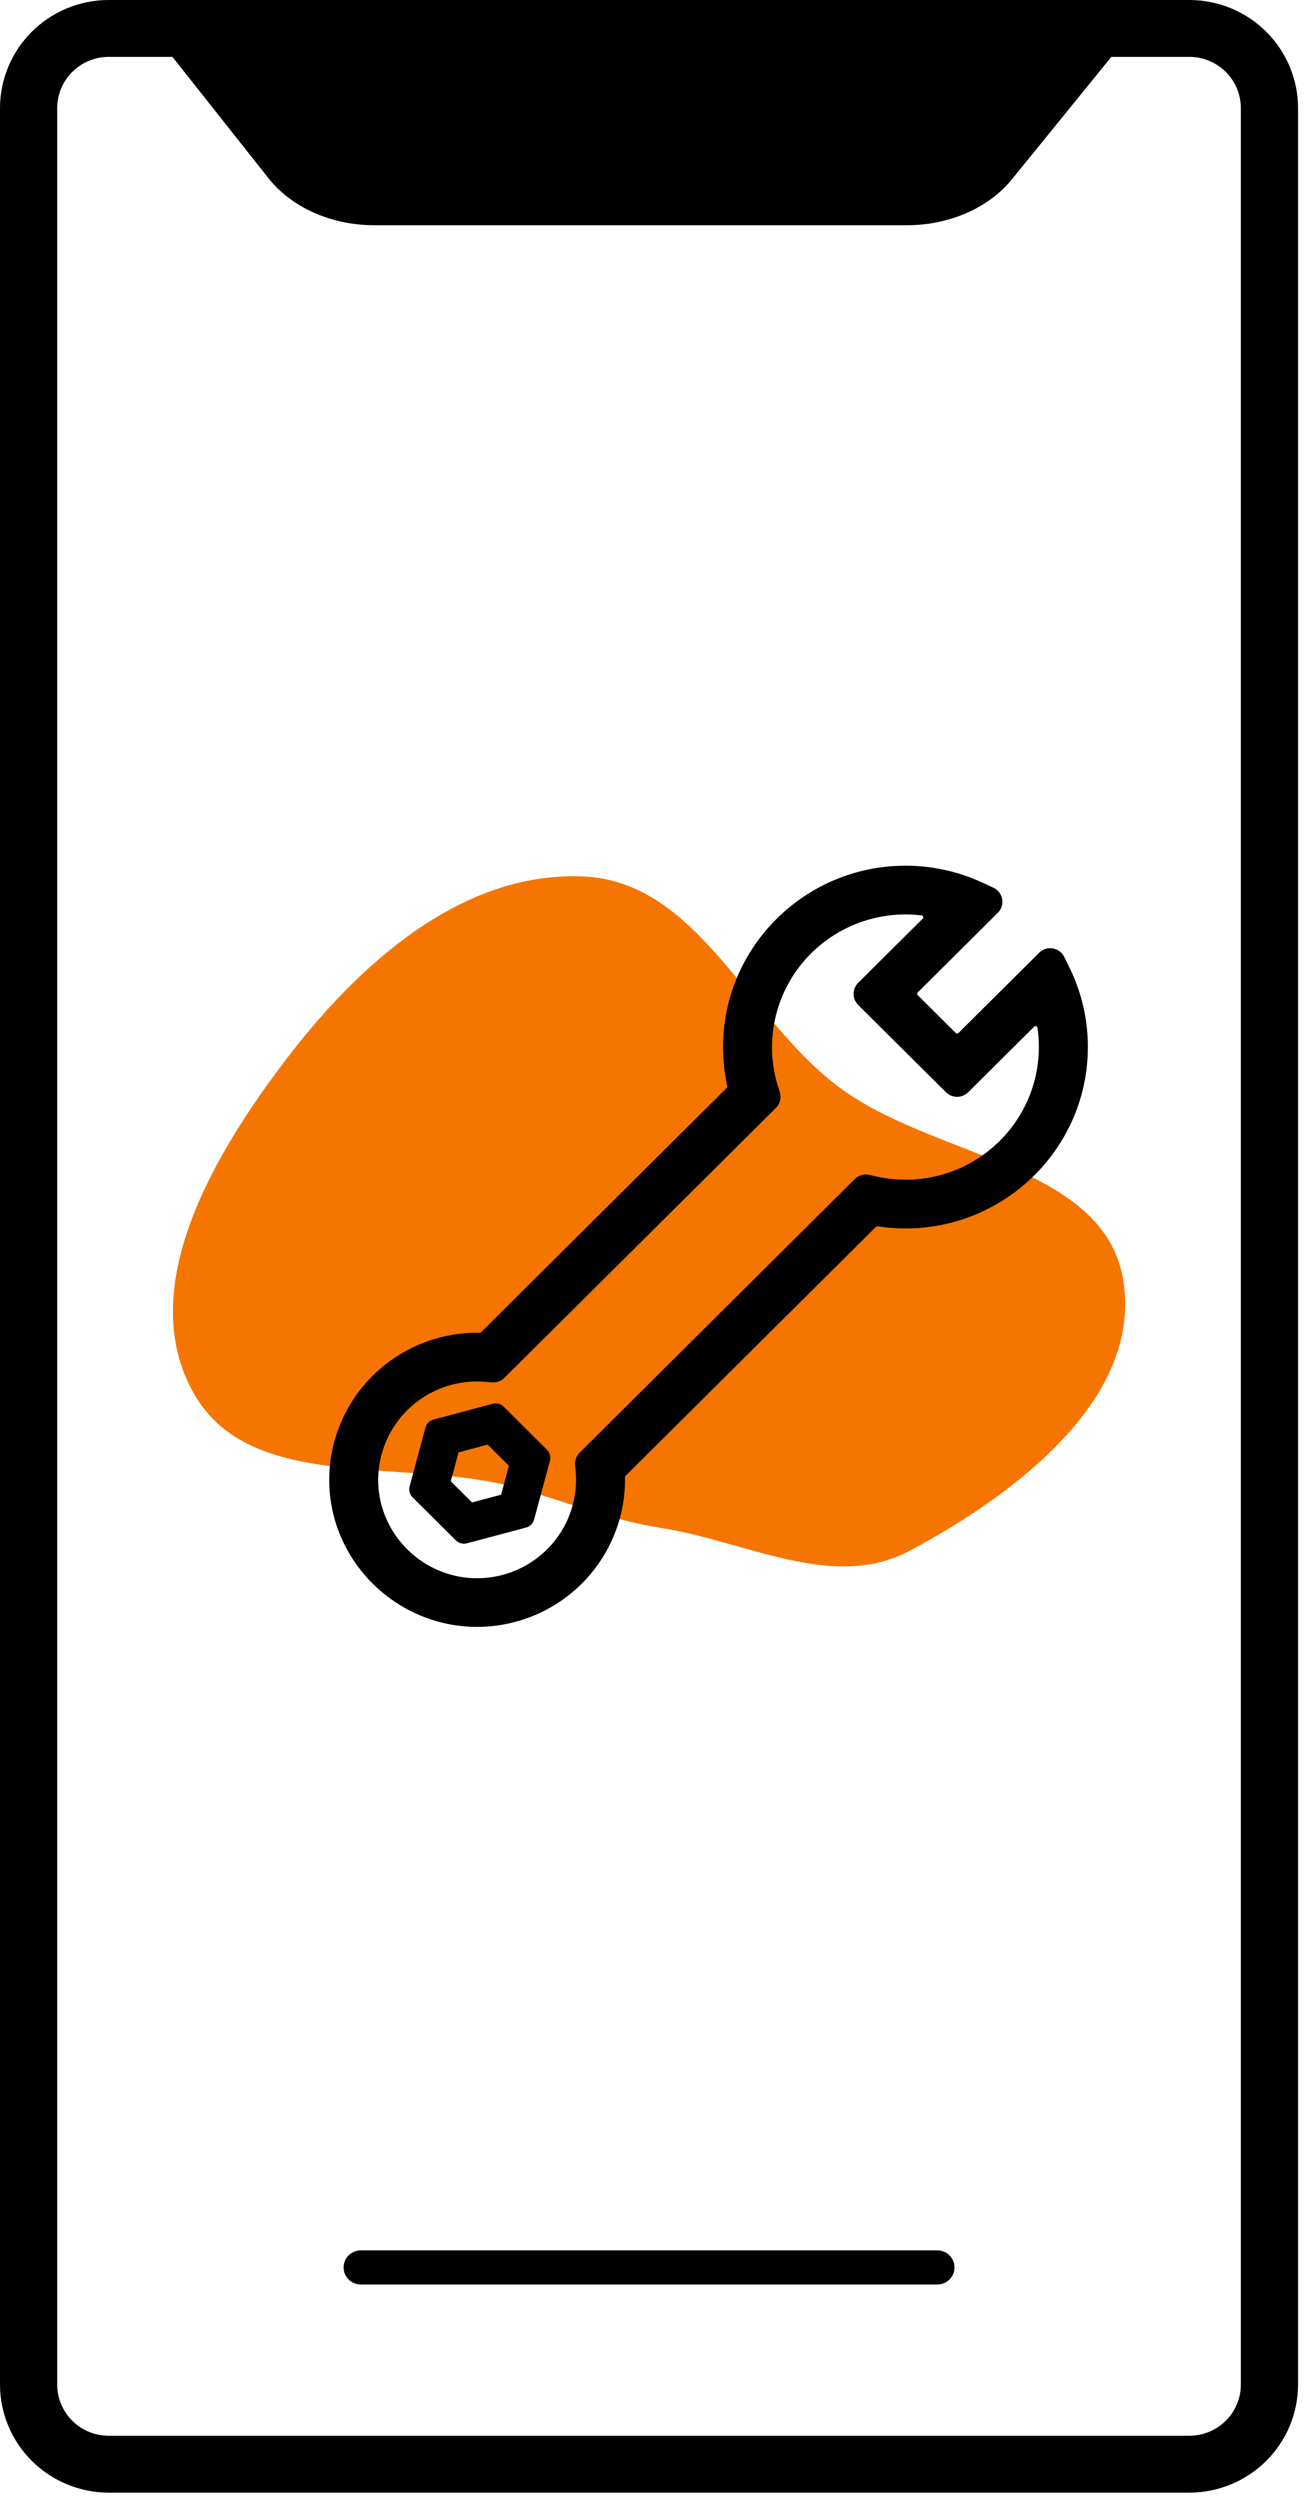 <svg width="116" height="222" viewBox="0 0 116 222" fill="none" xmlns="http://www.w3.org/2000/svg">
<path d="M105.641 0H9.654C7.094 0.003 4.64 1.015 2.831 2.814C1.021 4.613 0.003 7.052 0 9.596V211.728C0.003 214.272 1.021 216.711 2.831 218.51C4.64 220.309 7.094 221.321 9.654 221.324H105.641C108.2 221.321 110.654 220.309 112.463 218.51C114.273 216.711 115.291 214.272 115.294 211.728V9.596C115.291 7.052 114.273 4.613 112.463 2.814C110.654 1.015 108.2 0.003 105.641 0ZM110.213 211.728C110.213 212.933 109.732 214.089 108.874 214.942C108.016 215.794 106.853 216.273 105.641 216.273H9.654C8.441 216.273 7.278 215.794 6.42 214.942C5.563 214.089 5.081 212.933 5.081 211.728V9.596C5.082 8.391 5.564 7.235 6.422 6.383C7.279 5.531 8.441 5.052 9.654 5.05H15.317L23.841 15.819C25.912 18.435 29.435 20 33.266 20H80.537C84.314 20 87.811 18.471 89.886 15.913L98.711 5.05H105.641C106.853 5.052 108.015 5.531 108.872 6.383C109.73 7.235 110.212 8.391 110.213 9.596V211.728Z" fill="black"/>
<path d="M83.257 199.813H32.042C31.638 199.813 31.25 199.973 30.964 200.257C30.678 200.541 30.518 200.926 30.518 201.328C30.518 201.73 30.678 202.115 30.964 202.399C31.25 202.684 31.638 202.843 32.042 202.843H83.257C83.661 202.843 84.049 202.684 84.334 202.399C84.62 202.115 84.781 201.73 84.781 201.328C84.781 200.926 84.62 200.541 84.334 200.257C84.049 199.973 83.661 199.813 83.257 199.813Z" fill="black"/>
<path fill-rule="evenodd" clip-rule="evenodd" d="M25.251 94.273C31.775 85.655 40.984 77.332 51.82 77.823C62.011 78.281 66.339 90.396 74.486 96.504C82.98 102.875 98.187 103.34 99.789 113.797C101.386 124.232 90.15 132.706 80.794 137.698C74.042 141.3 66.341 136.882 58.774 135.678C54.322 134.971 50.572 133.45 46.244 132.195C36.147 129.266 22.219 132.769 17.149 123.61C12.034 114.372 18.872 102.695 25.251 94.273Z" fill="#F67500"/>
<path d="M95.012 85.958L94.532 84.974C94.436 84.776 94.293 84.603 94.115 84.471C93.938 84.338 93.731 84.25 93.512 84.213C93.293 84.176 93.069 84.192 92.857 84.259C92.646 84.326 92.454 84.442 92.297 84.598L85.134 91.718C85.101 91.751 85.057 91.769 85.011 91.769C84.965 91.769 84.921 91.751 84.889 91.718L81.513 88.362C81.497 88.346 81.484 88.327 81.475 88.306C81.466 88.286 81.462 88.263 81.462 88.241C81.462 88.218 81.466 88.196 81.475 88.175C81.484 88.154 81.497 88.135 81.513 88.12L88.626 81.049C88.785 80.891 88.903 80.698 88.97 80.485C89.037 80.272 89.052 80.047 89.013 79.827C88.973 79.608 88.881 79.401 88.744 79.224C88.607 79.048 88.429 78.907 88.225 78.814L87.209 78.347C85.083 77.368 82.767 76.863 80.424 76.867C71.492 76.867 64.222 84.094 64.222 92.974C64.222 94.138 64.348 95.299 64.599 96.436C64.605 96.464 64.604 96.493 64.596 96.521C64.588 96.549 64.573 96.574 64.552 96.594L42.732 118.286C42.701 118.317 42.658 118.335 42.613 118.336C40.86 118.307 39.119 118.626 37.492 119.275C35.865 119.924 34.385 120.89 33.139 122.117C31.893 123.343 30.906 124.804 30.237 126.415C29.567 128.025 29.229 129.753 29.241 131.495C29.295 138.586 35.142 144.398 42.276 144.453H42.377C45.861 144.449 49.2 143.072 51.663 140.624C54.126 138.175 55.511 134.856 55.514 131.393C55.514 131.318 55.514 131.242 55.514 131.166C55.514 131.142 55.518 131.119 55.526 131.097C55.535 131.075 55.548 131.055 55.565 131.038L77.8 108.936C77.819 108.917 77.842 108.903 77.867 108.895C77.892 108.886 77.919 108.884 77.945 108.888C78.766 109.012 79.594 109.075 80.424 109.076C89.356 109.076 96.624 101.853 96.624 92.974C96.631 90.544 96.08 88.144 95.012 85.958ZM80.426 104.745C79.492 104.746 78.562 104.637 77.654 104.421L77.228 104.32C76.996 104.266 76.755 104.271 76.526 104.335C76.296 104.4 76.088 104.521 75.919 104.688L51.48 128.987C51.334 129.133 51.222 129.309 51.153 129.503C51.084 129.698 51.059 129.905 51.081 130.11L51.12 130.478C51.151 130.784 51.167 131.09 51.167 131.397C51.166 132.573 50.926 133.737 50.462 134.819C49.998 135.9 49.319 136.878 48.466 137.693C47.613 138.508 46.604 139.143 45.498 139.562C44.392 139.98 43.213 140.172 42.031 140.127C37.478 139.952 33.773 136.269 33.597 131.744C33.551 130.569 33.744 129.396 34.164 128.297C34.584 127.198 35.223 126.194 36.042 125.346C36.862 124.497 37.845 123.822 38.933 123.36C40.021 122.898 41.191 122.659 42.374 122.657C42.683 122.657 42.991 122.673 43.297 122.705L43.667 122.743C43.873 122.765 44.082 122.74 44.277 122.671C44.472 122.603 44.65 122.491 44.796 122.345L68.921 98.369C69.101 98.19 69.229 97.965 69.29 97.719C69.35 97.473 69.341 97.215 69.264 96.974L69.121 96.523C68.562 94.758 68.428 92.887 68.732 91.061C69.035 89.236 69.766 87.506 70.867 86.014C71.968 84.521 73.406 83.307 75.067 82.47C76.727 81.633 78.562 81.196 80.424 81.194C80.899 81.194 81.374 81.222 81.846 81.277C81.88 81.28 81.912 81.293 81.939 81.314C81.965 81.335 81.985 81.363 81.995 81.395C82.006 81.425 82.009 81.458 82.001 81.489C81.994 81.52 81.978 81.548 81.954 81.57L76.221 87.271C75.96 87.531 75.814 87.883 75.814 88.25C75.814 88.617 75.96 88.969 76.221 89.229L84.024 96.985C84.285 97.244 84.639 97.39 85.008 97.39C85.377 97.39 85.731 97.244 85.992 96.985L91.856 91.157C91.879 91.134 91.907 91.118 91.939 91.111C91.971 91.104 92.004 91.105 92.034 91.116C92.065 91.126 92.092 91.145 92.112 91.171C92.133 91.196 92.145 91.226 92.149 91.258C92.233 91.829 92.274 92.405 92.274 92.982C92.268 96.103 91.018 99.095 88.796 101.302C86.575 103.508 83.564 104.749 80.424 104.752L80.426 104.745Z" fill="black"/>
<path d="M44.735 124.899C44.611 124.775 44.456 124.687 44.287 124.641C44.117 124.596 43.939 124.596 43.769 124.641L38.503 126.043C38.333 126.088 38.177 126.178 38.052 126.302C37.927 126.426 37.838 126.58 37.792 126.75L36.382 131.983C36.336 132.152 36.336 132.33 36.382 132.498C36.427 132.667 36.517 132.821 36.641 132.945L40.495 136.776C40.588 136.869 40.699 136.942 40.821 136.992C40.943 137.042 41.074 137.068 41.206 137.068C41.293 137.068 41.38 137.057 41.463 137.034L46.729 135.632C46.9 135.586 47.055 135.497 47.18 135.373C47.305 135.249 47.395 135.094 47.44 134.925L48.849 129.694C48.894 129.526 48.894 129.348 48.848 129.18C48.803 129.011 48.714 128.857 48.59 128.734L44.735 124.899ZM45.201 130.151L44.508 132.716L41.925 133.403L40.037 131.524L40.729 128.956L43.312 128.268L45.201 130.151Z" fill="black"/>
</svg>
